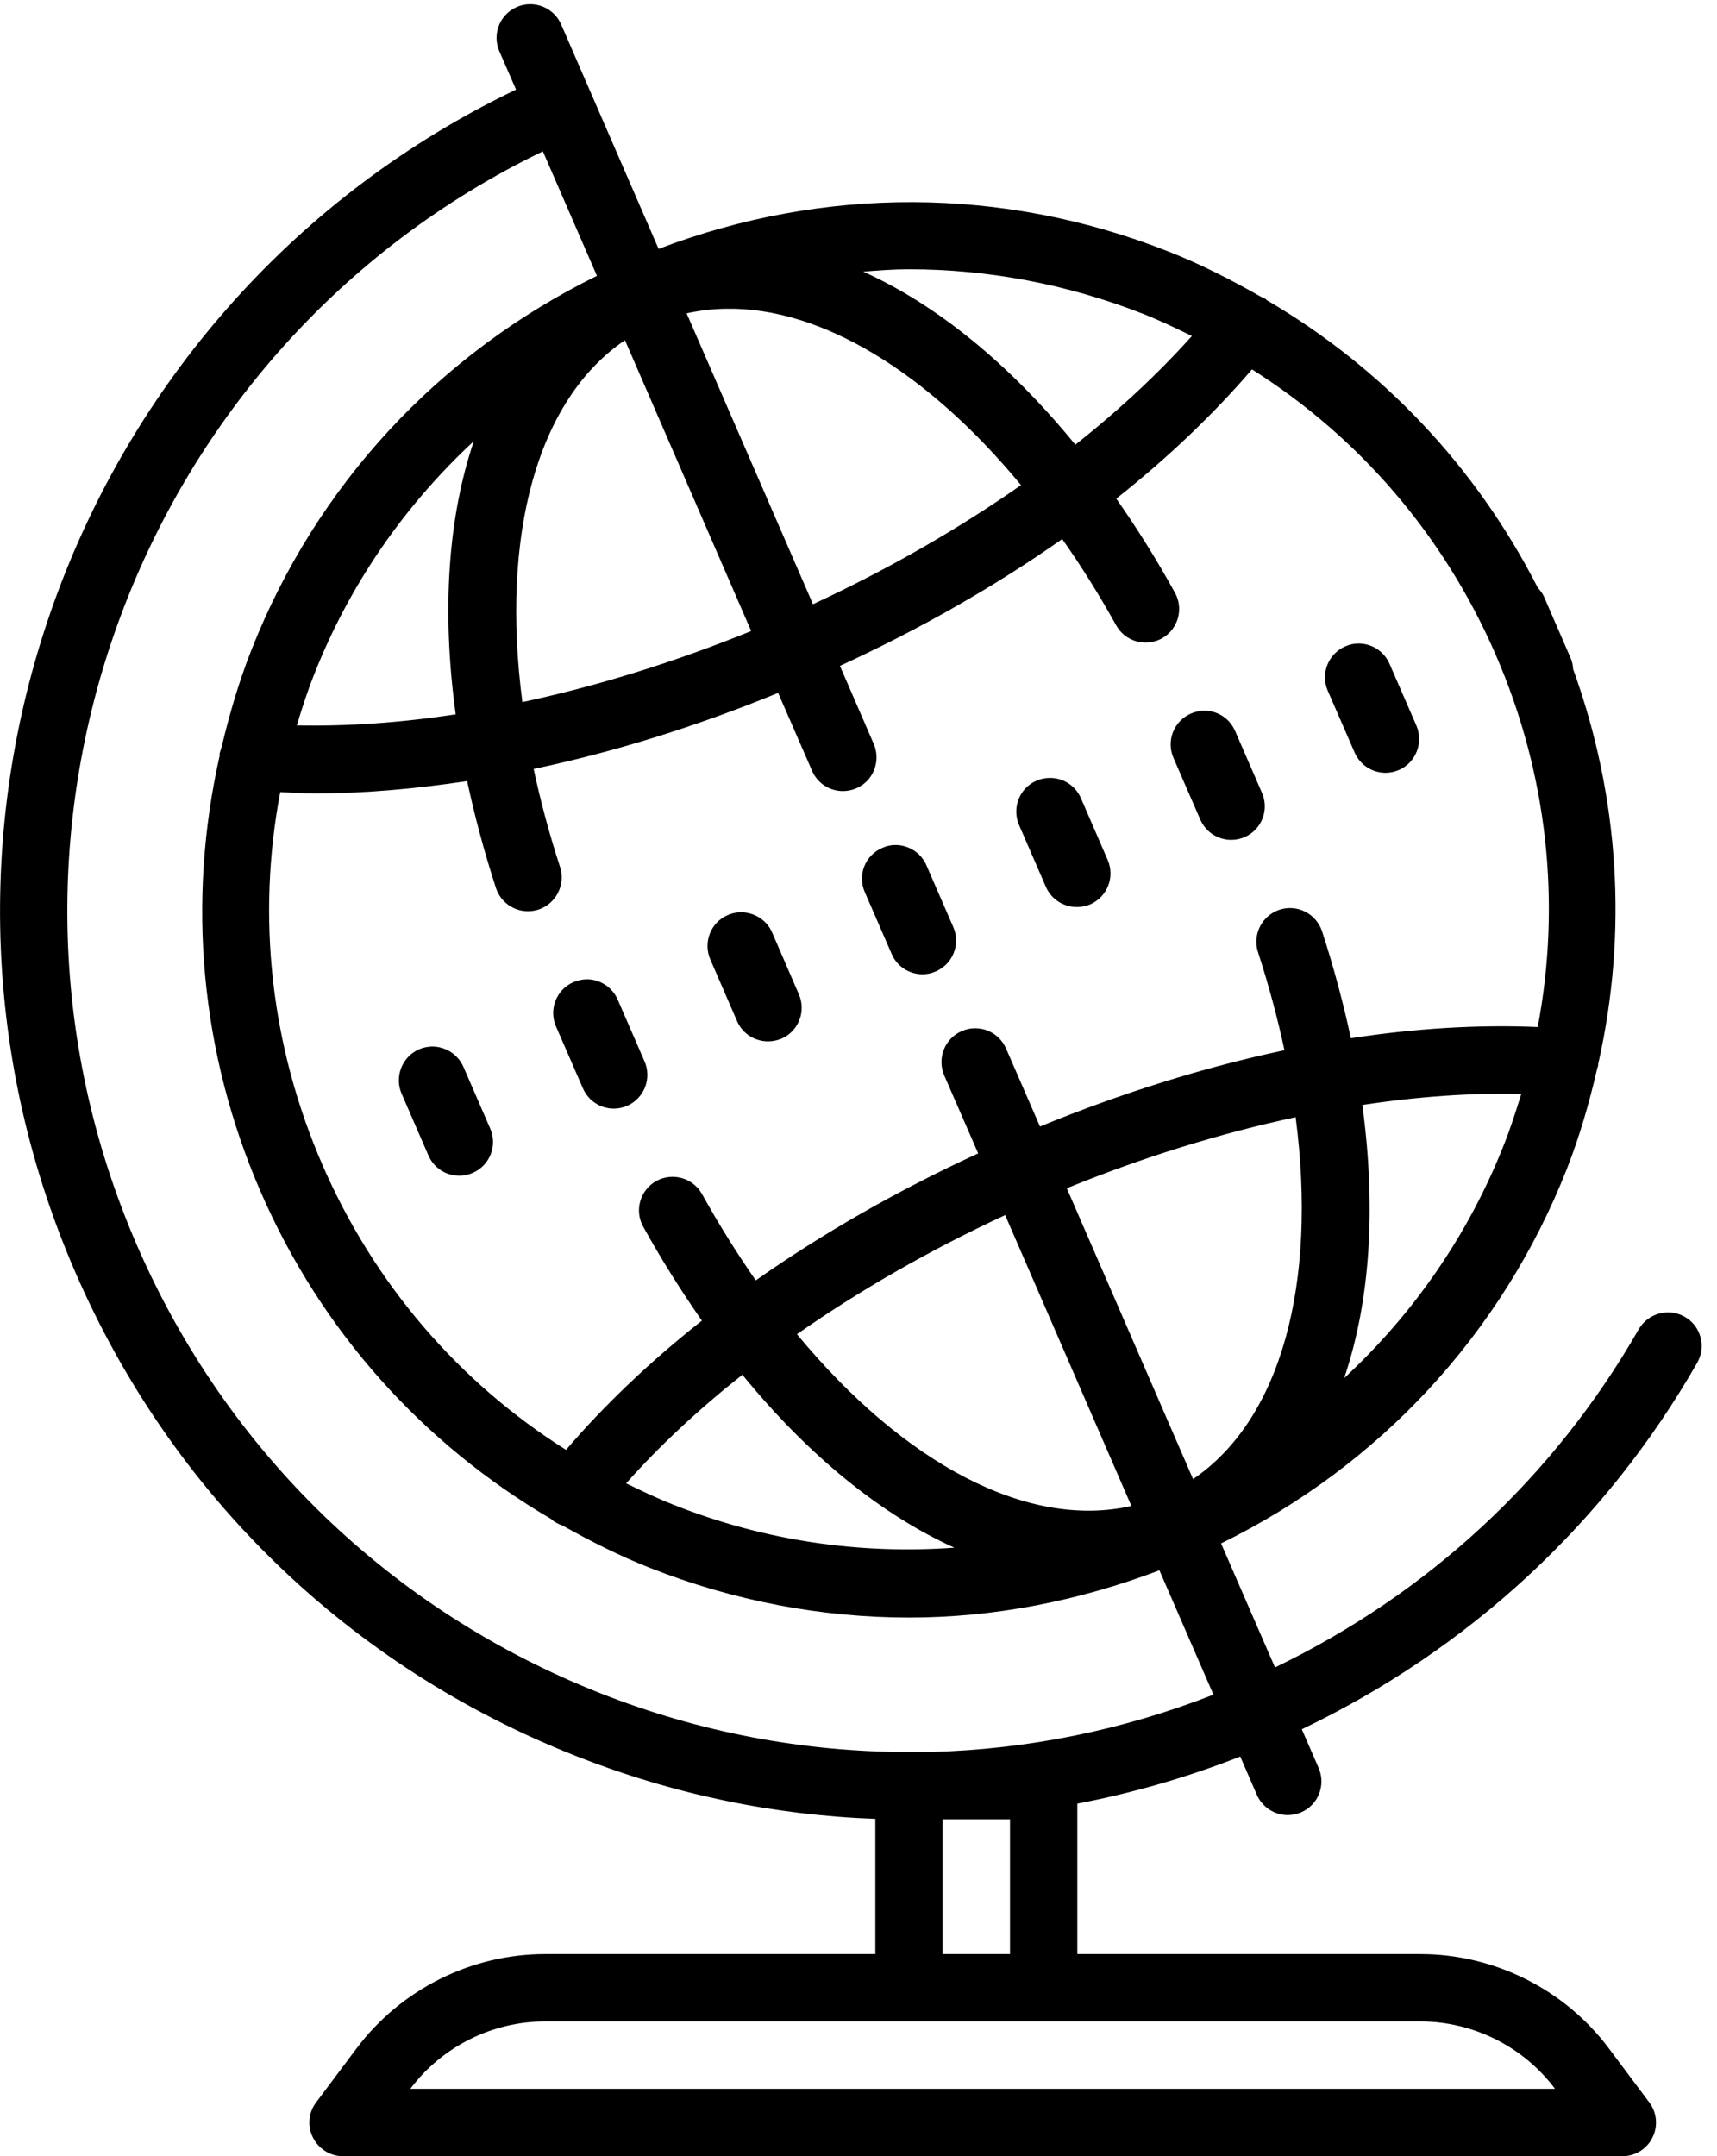 <?xml version="1.0" encoding="UTF-8"?>
<svg width="47px" height="59px" viewBox="0 0 47 59" version="1.1" xmlns="http://www.w3.org/2000/svg" xmlns:xlink="http://www.w3.org/1999/xlink">
    <!-- Generator: Sketch 54.1 (76490) - https://sketchapp.com -->
    <title>icons8-geography_filled</title>
    <desc>Created with Sketch.</desc>
    <g id="Page-2" stroke="none" stroke-width="1" fill="none" fill-rule="evenodd">
        <g id="Desktop/Fiat/Landing-page_2" transform="translate(-890, -2098)" fill="#000000" fill-rule="nonzero">
            <g id="icons8-geography_filled" transform="translate(890, 2098)">
                <path d="M14.504,0.115 C14.385,0.115 14.266,0.14 14.148,0.191 C13.68,0.393 13.467,0.936 13.669,1.404 L14.126,2.452 C2.128,8.203 -3.283,22.514 2.063,34.815 C4.712,40.915 9.576,45.611 15.764,48.049 C18.421,49.097 21.185,49.67 23.961,49.77 L23.961,53.469 L14.918,53.469 C12.902,53.469 10.972,54.434 9.759,56.051 L8.654,57.527 C8.442,57.804 8.409,58.179 8.568,58.492 C8.723,58.802 9.043,59 9.388,59 L44.408,59 C44.761,59 45.078,58.802 45.232,58.492 C45.391,58.179 45.355,57.804 45.146,57.527 L44.041,56.051 C42.831,54.434 40.902,53.469 38.879,53.469 L29.49,53.469 L29.49,49.353 C30.999,49.065 32.492,48.636 33.95,48.064 L34.404,49.111 C34.555,49.457 34.894,49.666 35.25,49.666 C35.376,49.666 35.498,49.641 35.617,49.59 C36.085,49.389 36.298,48.845 36.096,48.377 L35.635,47.318 C40.2,45.132 43.937,41.693 46.456,37.293 C46.712,36.85 46.561,36.284 46.118,36.032 C45.679,35.78 45.114,35.932 44.858,36.371 C42.536,40.426 39.098,43.602 34.901,45.626 L33.425,42.233 C37.759,40.105 41.107,36.508 42.889,31.988 C43.242,31.088 43.505,30.173 43.717,29.252 C43.728,29.208 43.746,29.176 43.749,29.129 C43.749,29.125 43.749,29.118 43.749,29.111 C44.559,25.524 44.329,21.805 43.062,18.311 C43.055,18.211 43.04,18.113 42.997,18.016 L42.263,16.324 C42.219,16.226 42.155,16.151 42.09,16.075 C40.401,12.769 37.842,10.065 34.67,8.21 C34.663,8.203 34.66,8.196 34.656,8.189 C34.606,8.153 34.548,8.138 34.498,8.11 C33.688,7.649 32.856,7.224 31.974,6.878 C27.453,5.096 22.539,5.092 18.028,6.81 L15.361,0.67 C15.209,0.32 14.864,0.112 14.504,0.115 Z M14.86,4.141 L16.34,7.548 C12.009,9.676 8.658,13.274 6.879,17.793 C6.534,18.668 6.275,19.561 6.062,20.461 C6.044,20.523 6.015,20.58 6.008,20.649 C6.008,20.659 6.012,20.67 6.012,20.681 C5.115,24.657 5.479,28.801 7.135,32.611 C8.791,36.421 11.574,39.511 15.091,41.567 C15.098,41.574 15.101,41.582 15.109,41.589 C15.199,41.657 15.292,41.708 15.393,41.74 C16.163,42.172 16.955,42.572 17.787,42.9 C20.087,43.807 22.488,44.261 24.886,44.261 C27.204,44.261 29.515,43.811 31.737,42.968 L33.216,46.371 C30.718,47.347 28.115,47.869 25.498,47.938 L24.882,47.938 C24.872,47.938 24.864,47.941 24.854,47.941 C22.01,47.938 19.162,47.408 16.441,46.335 C10.713,44.077 6.206,39.727 3.751,34.081 C-1.188,22.712 3.794,9.485 14.86,4.141 Z M24.879,7.368 C27.046,7.368 29.22,7.775 31.301,8.592 C31.755,8.772 32.19,8.981 32.626,9.194 C31.711,10.216 30.642,11.214 29.436,12.168 C27.622,9.946 25.631,8.333 23.63,7.433 C24.044,7.4 24.461,7.368 24.879,7.368 Z M19.882,8.448 C22.463,8.405 25.379,10.166 27.949,13.274 C26.225,14.48 24.303,15.582 22.254,16.533 L18.795,8.574 C19.151,8.495 19.511,8.452 19.882,8.448 Z M17.107,9.309 L20.562,17.267 C18.471,18.117 16.354,18.772 14.299,19.212 C13.701,14.638 14.705,10.936 17.107,9.309 Z M34.271,10.108 C37.208,11.963 39.523,14.649 40.938,17.905 C42.356,21.164 42.741,24.689 42.093,28.103 C40.477,28.034 38.76,28.135 36.978,28.409 C36.773,27.458 36.514,26.482 36.19,25.485 C36.031,25.002 35.513,24.736 35.03,24.891 C34.544,25.049 34.278,25.571 34.436,26.054 C34.732,26.968 34.973,27.865 35.16,28.737 C32.968,29.201 30.714,29.903 28.468,30.825 L27.539,28.69 C27.334,28.222 26.794,28.009 26.326,28.214 C25.858,28.416 25.646,28.96 25.847,29.428 L26.776,31.56 C24.569,32.575 22.517,33.749 20.688,35.035 C20.177,34.3 19.684,33.515 19.216,32.673 C18.968,32.23 18.41,32.071 17.963,32.316 C17.521,32.565 17.359,33.123 17.607,33.566 C18.115,34.484 18.655,35.337 19.213,36.137 C17.798,37.253 16.549,38.441 15.494,39.673 C12.556,37.818 10.242,35.132 8.827,31.877 C7.409,28.618 7.023,25.089 7.671,21.675 C7.988,21.689 8.301,21.711 8.629,21.711 C9.961,21.711 11.358,21.588 12.787,21.372 C12.992,22.323 13.251,23.299 13.575,24.296 C13.701,24.685 14.061,24.934 14.454,24.934 C14.547,24.934 14.641,24.919 14.734,24.891 C15.22,24.732 15.487,24.21 15.332,23.727 C15.033,22.813 14.795,21.916 14.608,21.041 C16.801,20.58 19.051,19.882 21.3,18.96 L22.229,21.091 C22.377,21.437 22.715,21.646 23.072,21.646 C23.198,21.646 23.32,21.621 23.442,21.57 C23.907,21.369 24.119,20.825 23.918,20.357 L22.992,18.221 C25.199,17.206 27.247,16.036 29.076,14.75 C29.591,15.481 30.084,16.266 30.552,17.109 C30.797,17.552 31.355,17.714 31.805,17.469 C32.248,17.22 32.41,16.659 32.161,16.216 C31.654,15.297 31.114,14.44 30.556,13.644 C31.971,12.525 33.216,11.336 34.271,10.108 Z M12.97,12.071 C12.265,14.152 12.085,16.702 12.474,19.547 C10.954,19.777 9.496,19.878 8.125,19.849 C8.265,19.385 8.413,18.924 8.593,18.47 C9.568,15.992 11.073,13.832 12.97,12.071 Z M37.183,17.609 C37.064,17.609 36.942,17.634 36.823,17.688 C36.359,17.89 36.143,18.43 36.344,18.898 L37.079,20.587 C37.23,20.937 37.568,21.146 37.928,21.146 C38.051,21.146 38.173,21.12 38.292,21.07 C38.76,20.865 38.972,20.321 38.771,19.853 L38.036,18.164 C37.885,17.815 37.543,17.606 37.183,17.609 Z M32.957,19.446 C32.838,19.449 32.716,19.475 32.6,19.525 C32.133,19.727 31.917,20.27 32.122,20.739 L32.856,22.427 C33.007,22.773 33.346,22.982 33.702,22.982 C33.824,22.982 33.947,22.957 34.069,22.906 C34.534,22.705 34.75,22.161 34.544,21.693 L33.81,20.004 C33.659,19.651 33.317,19.442 32.957,19.446 Z M28.731,21.286 C28.612,21.286 28.489,21.311 28.371,21.362 C27.906,21.563 27.694,22.107 27.895,22.575 L28.63,24.268 C28.781,24.613 29.119,24.819 29.476,24.819 C29.602,24.819 29.724,24.797 29.843,24.747 C30.311,24.541 30.523,23.998 30.322,23.533 L29.587,21.837 C29.433,21.488 29.091,21.279 28.731,21.286 Z M24.508,23.122 C24.386,23.122 24.263,23.148 24.148,23.202 C23.68,23.403 23.468,23.944 23.673,24.412 L24.407,26.101 C24.555,26.45 24.893,26.659 25.253,26.659 C25.376,26.659 25.498,26.634 25.617,26.58 C26.085,26.378 26.297,25.838 26.096,25.37 L25.361,23.681 C25.21,23.328 24.864,23.119 24.508,23.122 Z M20.278,24.963 C20.159,24.963 20.037,24.988 19.922,25.038 C19.454,25.24 19.241,25.784 19.443,26.252 L20.177,27.944 C20.329,28.29 20.667,28.495 21.023,28.495 C21.149,28.495 21.272,28.47 21.394,28.42 C21.858,28.218 22.071,27.674 21.869,27.21 L21.135,25.514 C20.984,25.168 20.638,24.959 20.278,24.963 Z M16.055,26.796 C15.937,26.799 15.814,26.824 15.695,26.875 C15.231,27.076 15.015,27.62 15.22,28.088 L15.955,29.777 C16.106,30.127 16.444,30.335 16.801,30.335 C16.923,30.335 17.045,30.31 17.164,30.26 C17.632,30.055 17.848,29.511 17.643,29.043 L16.909,27.354 C16.757,27.004 16.415,26.792 16.055,26.796 Z M11.829,28.636 C11.71,28.639 11.588,28.661 11.473,28.711 C11.005,28.917 10.792,29.46 10.994,29.929 L11.728,31.617 C11.88,31.967 12.218,32.172 12.574,32.172 C12.697,32.172 12.819,32.147 12.942,32.093 C13.406,31.891 13.622,31.351 13.42,30.883 L12.686,29.194 C12.531,28.841 12.189,28.636 11.829,28.636 Z M41.643,29.932 C41.499,30.397 41.352,30.858 41.172,31.311 C40.196,33.789 38.691,35.95 36.794,37.71 C37.5,35.629 37.68,33.079 37.291,30.235 C38.81,30.004 40.272,29.903 41.643,29.932 Z M35.466,30.57 C36.064,35.143 35.059,38.845 32.658,40.472 L29.202,32.514 C31.29,31.664 33.407,31.009 35.466,30.57 Z M27.514,33.249 L30.97,41.207 C28.144,41.852 24.753,40.062 21.815,36.508 C23.54,35.301 25.466,34.199 27.514,33.249 Z M20.321,37.617 C22.136,39.839 24.123,41.445 26.124,42.349 C23.547,42.536 20.94,42.165 18.464,41.185 C18.01,41.009 17.575,40.8 17.139,40.588 C18.05,39.565 19.119,38.568 20.321,37.617 Z M25.804,49.781 L27.647,49.781 L27.647,53.469 L25.804,53.469 L25.804,49.781 Z M14.918,55.312 L38.879,55.312 C40.322,55.312 41.701,56 42.565,57.156 L11.232,57.156 C12.099,56 13.478,55.312 14.918,55.312 Z" id="Shape"></path>
            </g>
        </g>
    </g>
</svg>